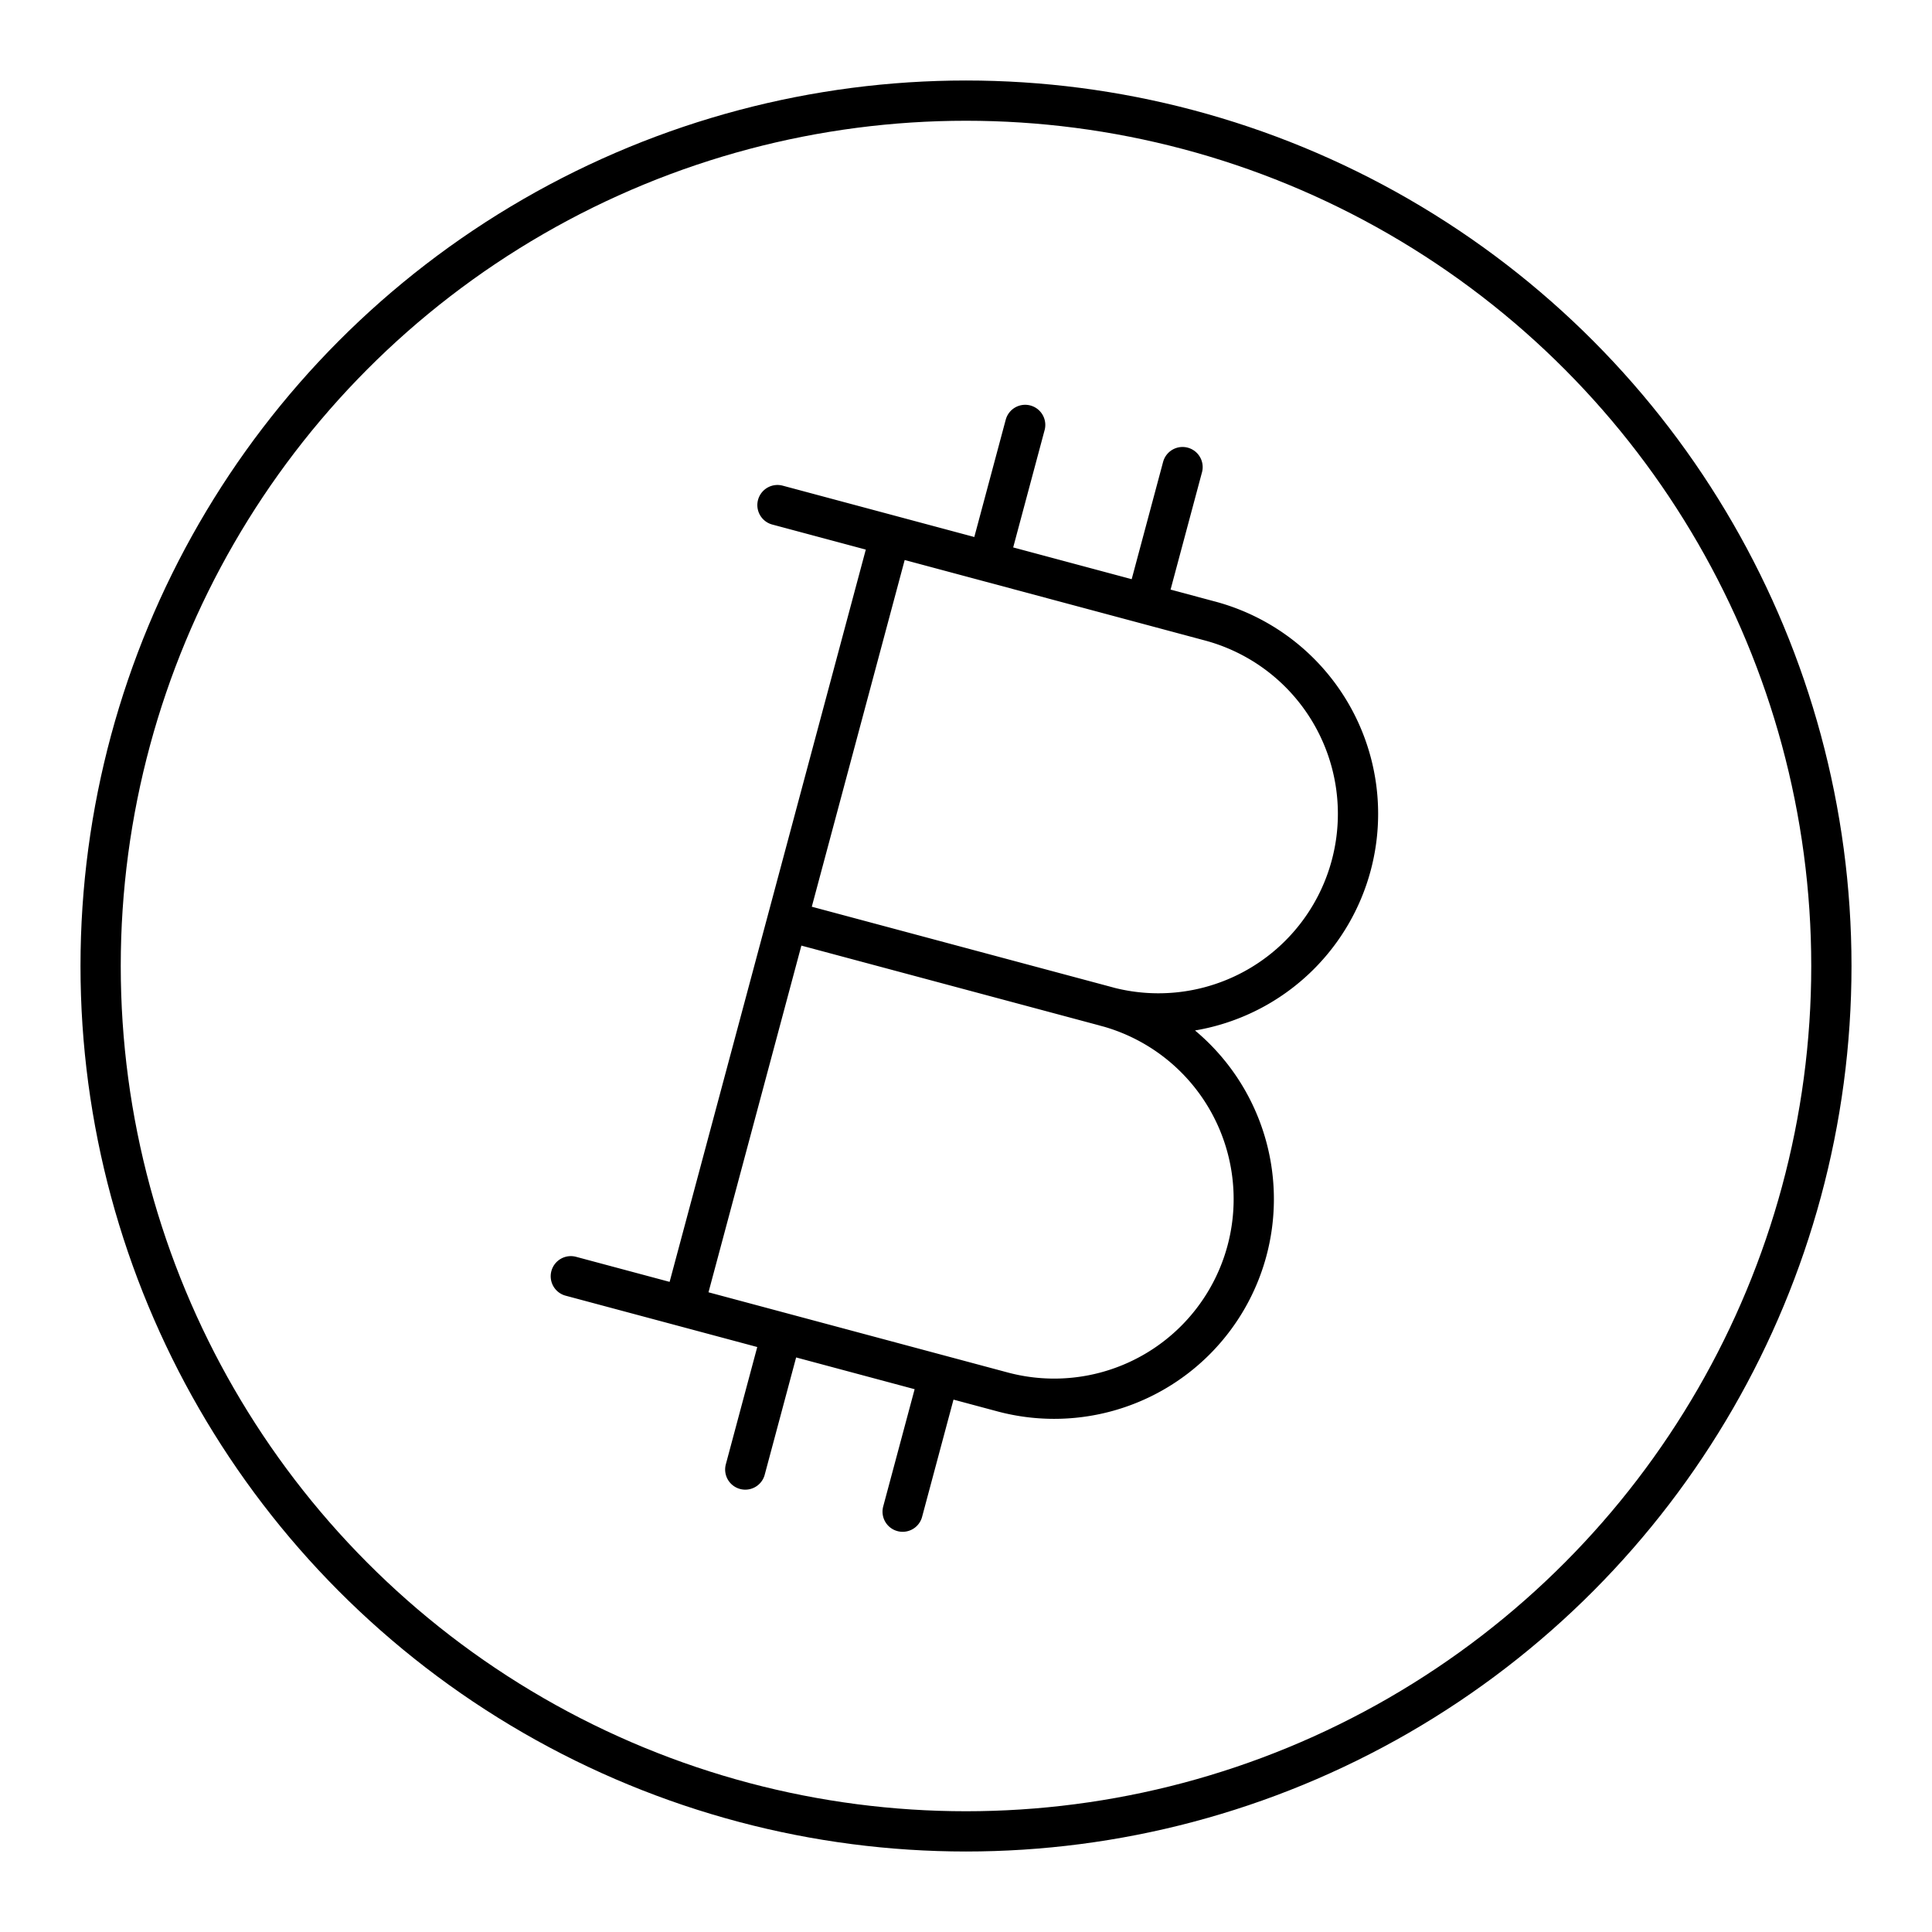 <svg xmlns="http://www.w3.org/2000/svg" width="1em" height="1em" viewBox="0 0 48 48"><path fill="none" stroke="currentColor" stroke-linecap="round" stroke-linejoin="round" d="M27.46 24.998a4.959 4.959 0 1 1-2.567 9.58L16.99 32.46l5.133-19.159l7.903 2.118a4.959 4.959 0 1 1-2.566 9.58m0-.001l-7.903-2.117m2.566-9.58l-2.807-.752M16.99 32.46l-2.808-.752M24.56 13.954l.91-3.397m3 4.445l.91-3.397M18.516 36.51l.91-3.397m3 4.444l.91-3.396"/><circle cx="24" cy="24" r="21.5" fill="none" stroke="currentColor" stroke-linecap="round" stroke-linejoin="round"/></svg>